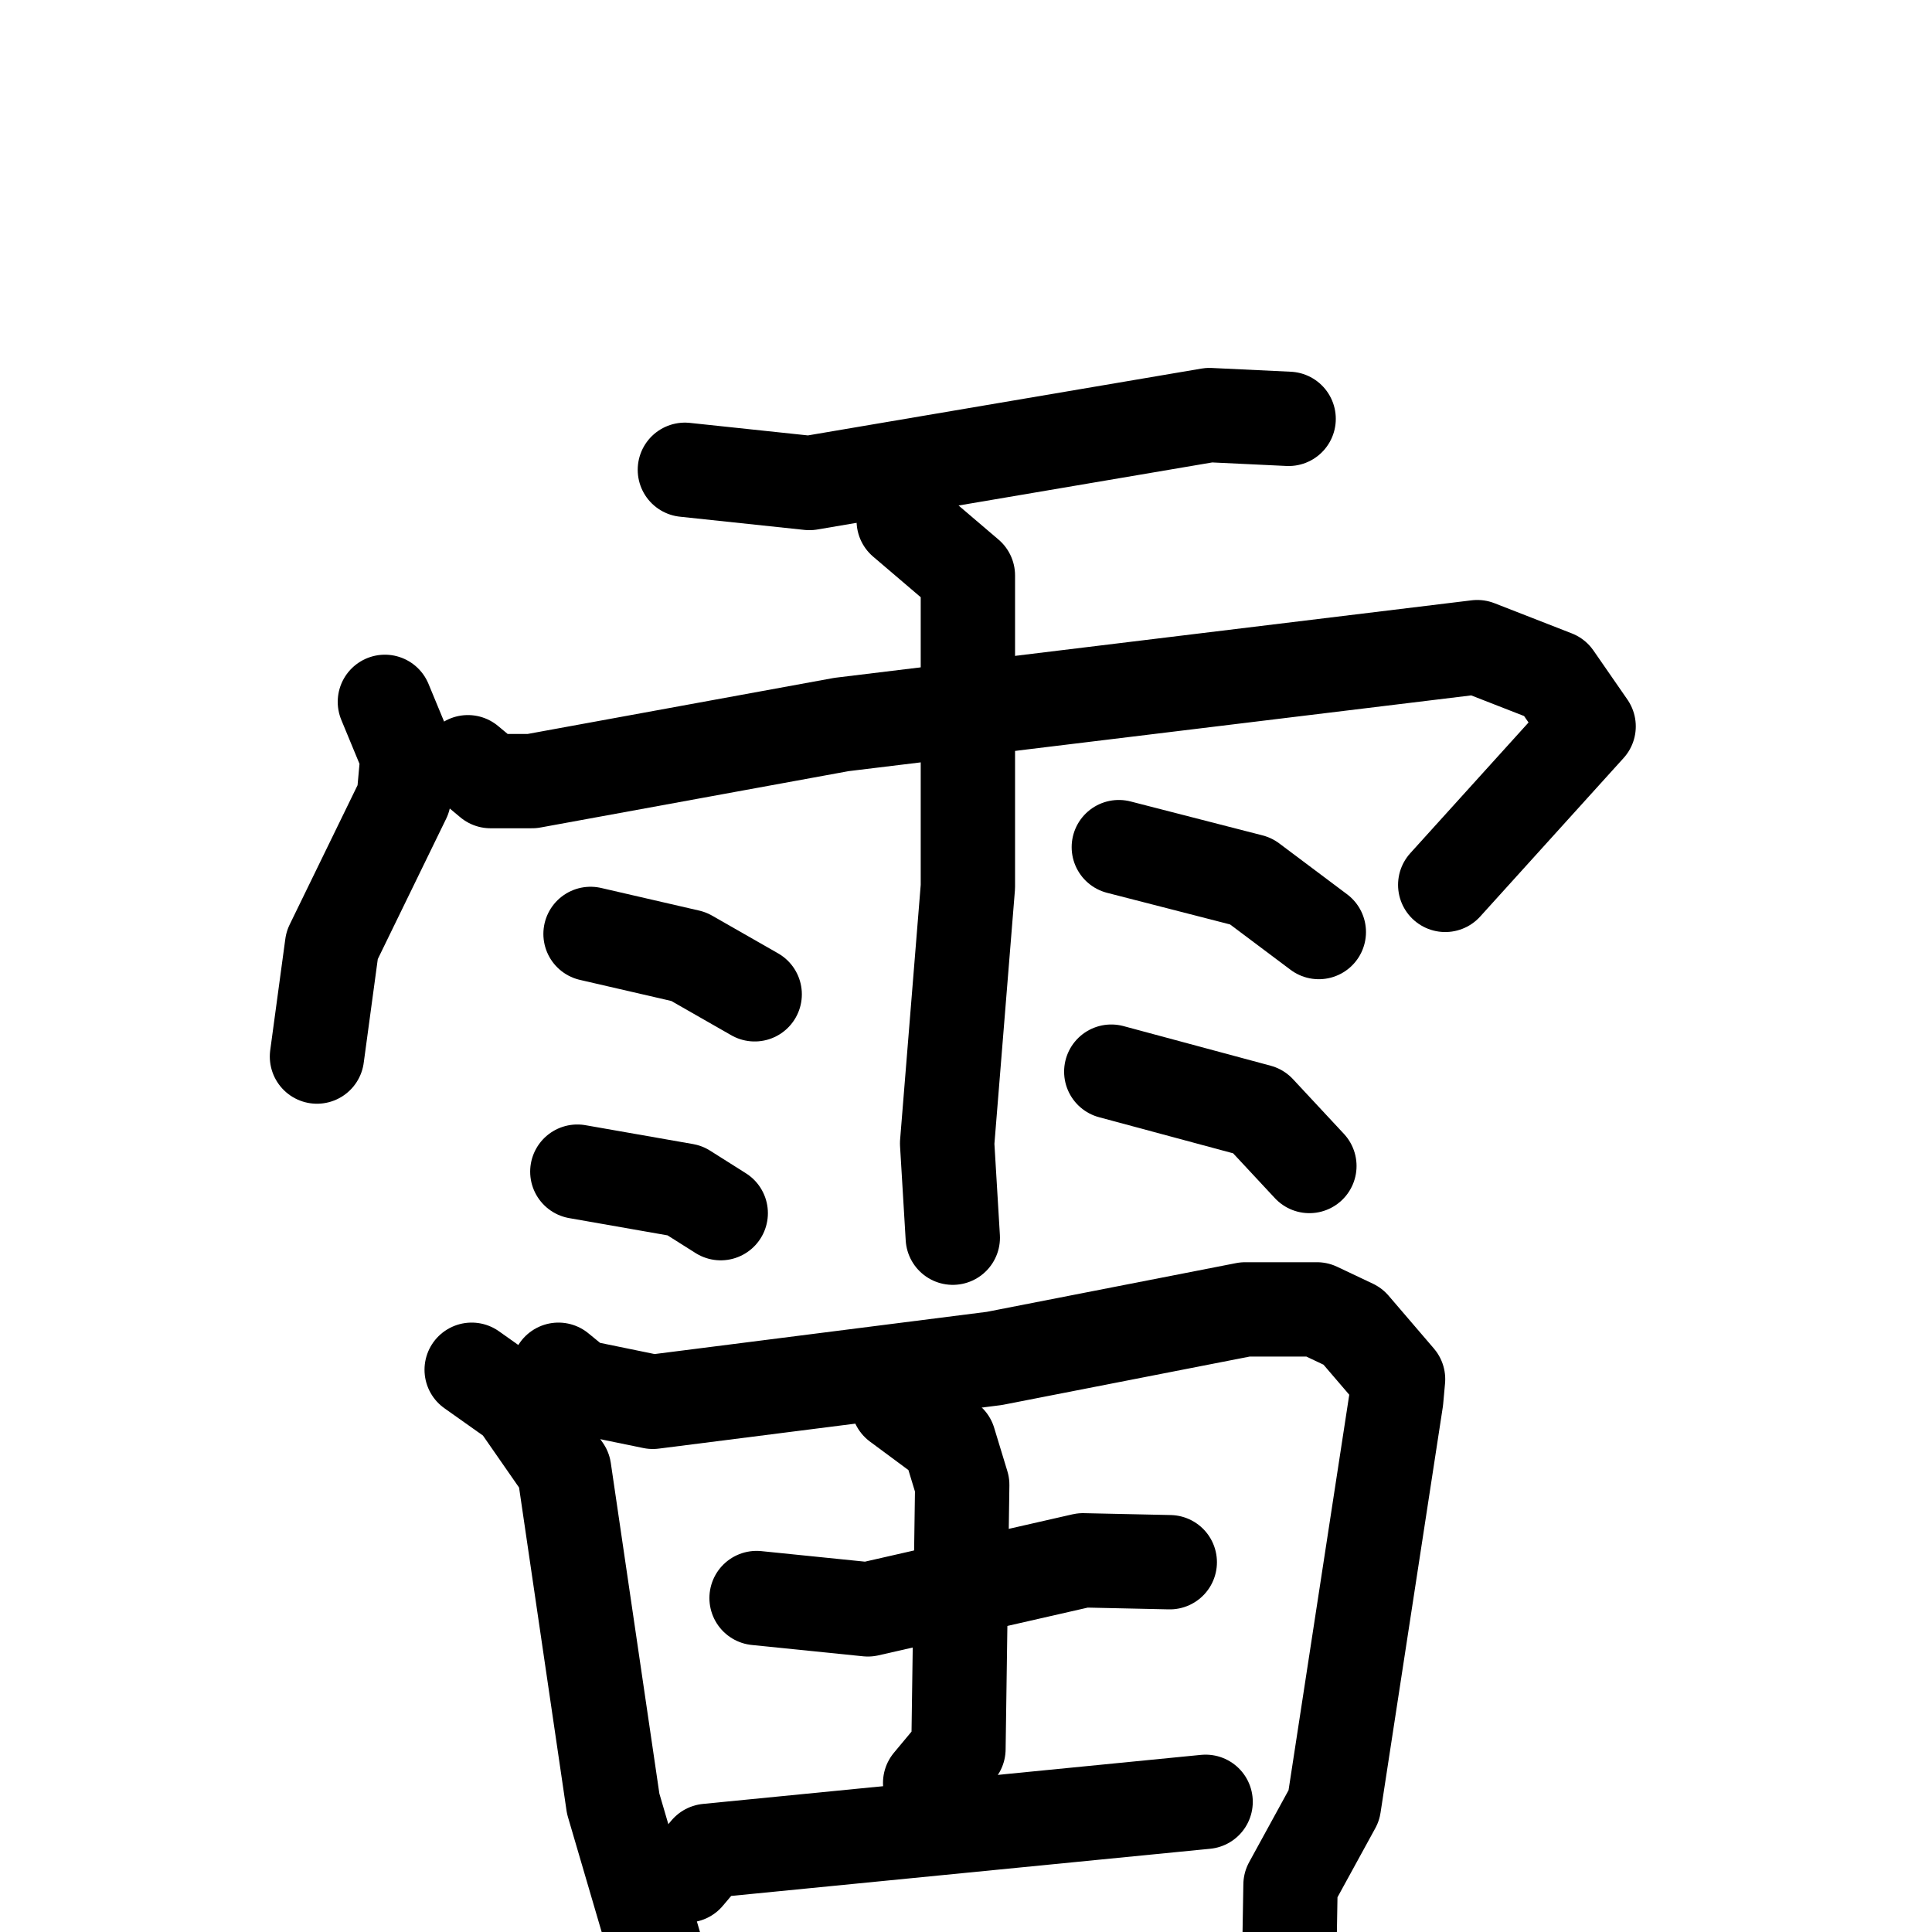 <svg xmlns="http://www.w3.org/2000/svg" viewBox="0 0 1024 1024">
  <g style="fill:none;stroke:#000000;stroke-width:50;stroke-linecap:round;stroke-linejoin:round;" transform="scale(1, 1) translate(0, 0)">
    <path d="M 363.0,249.0 L 429.0,256.0 L 641.0,220.0 L 683.0,222.0"/>
    <path d="M 204.0,372.0 L 216.0,401.0 L 214.0,423.0 L 176.0,501.0 L 168.0,560.0"/>
    <path d="M 248.0,404.0 L 260.0,414.0 L 282.0,414.0 L 446.0,384.0 L 783.0,343.0 L 824.0,359.0 L 842.0,385.0 L 766.0,469.0"/>
    <path d="M 479.0,276.0 L 513.0,305.0 L 513.0,470.0 L 502.0,606.0 L 505.0,656.0"/>
    <path d="M 313.0,495.0 L 365.0,507.0 L 400.0,527.0"/>
    <path d="M 306.0,621.0 L 363.0,631.0 L 382.0,643.0"/>
    <path d="M 593.0,449.0 L 663.0,467.0 L 699.0,494.0"/>
    <path d="M 589.0,568.0 L 667.0,589.0 L 694.0,618.0"/>
    <path d="M 250.0,726.0 L 274.0,743.0 L 299.0,779.0 L 325.0,956.0 L 347.0,1031.0"/>
    <path d="M 296.0,726.0 L 307.0,735.0 L 346.0,743.0 L 527.0,720.0 L 660.0,694.0 L 698.0,694.0 L 717.0,703.0 L 741.0,731.0 L 740.0,742.0 L 707.0,957.0 L 684.0,999.0 L 683.0,1058.0"/>
    <path d="M 401.0,847.0 L 460.0,853.0 L 574.0,827.0 L 620.0,828.0"/>
    <path d="M 476.0,744.0 L 503.0,764.0 L 510.0,787.0 L 508.0,927.0 L 493.0,945.0"/>
    <path d="M 364.0,994.0 L 375.0,981.0 L 639.0,955.0"/>
  </g>
</svg>

